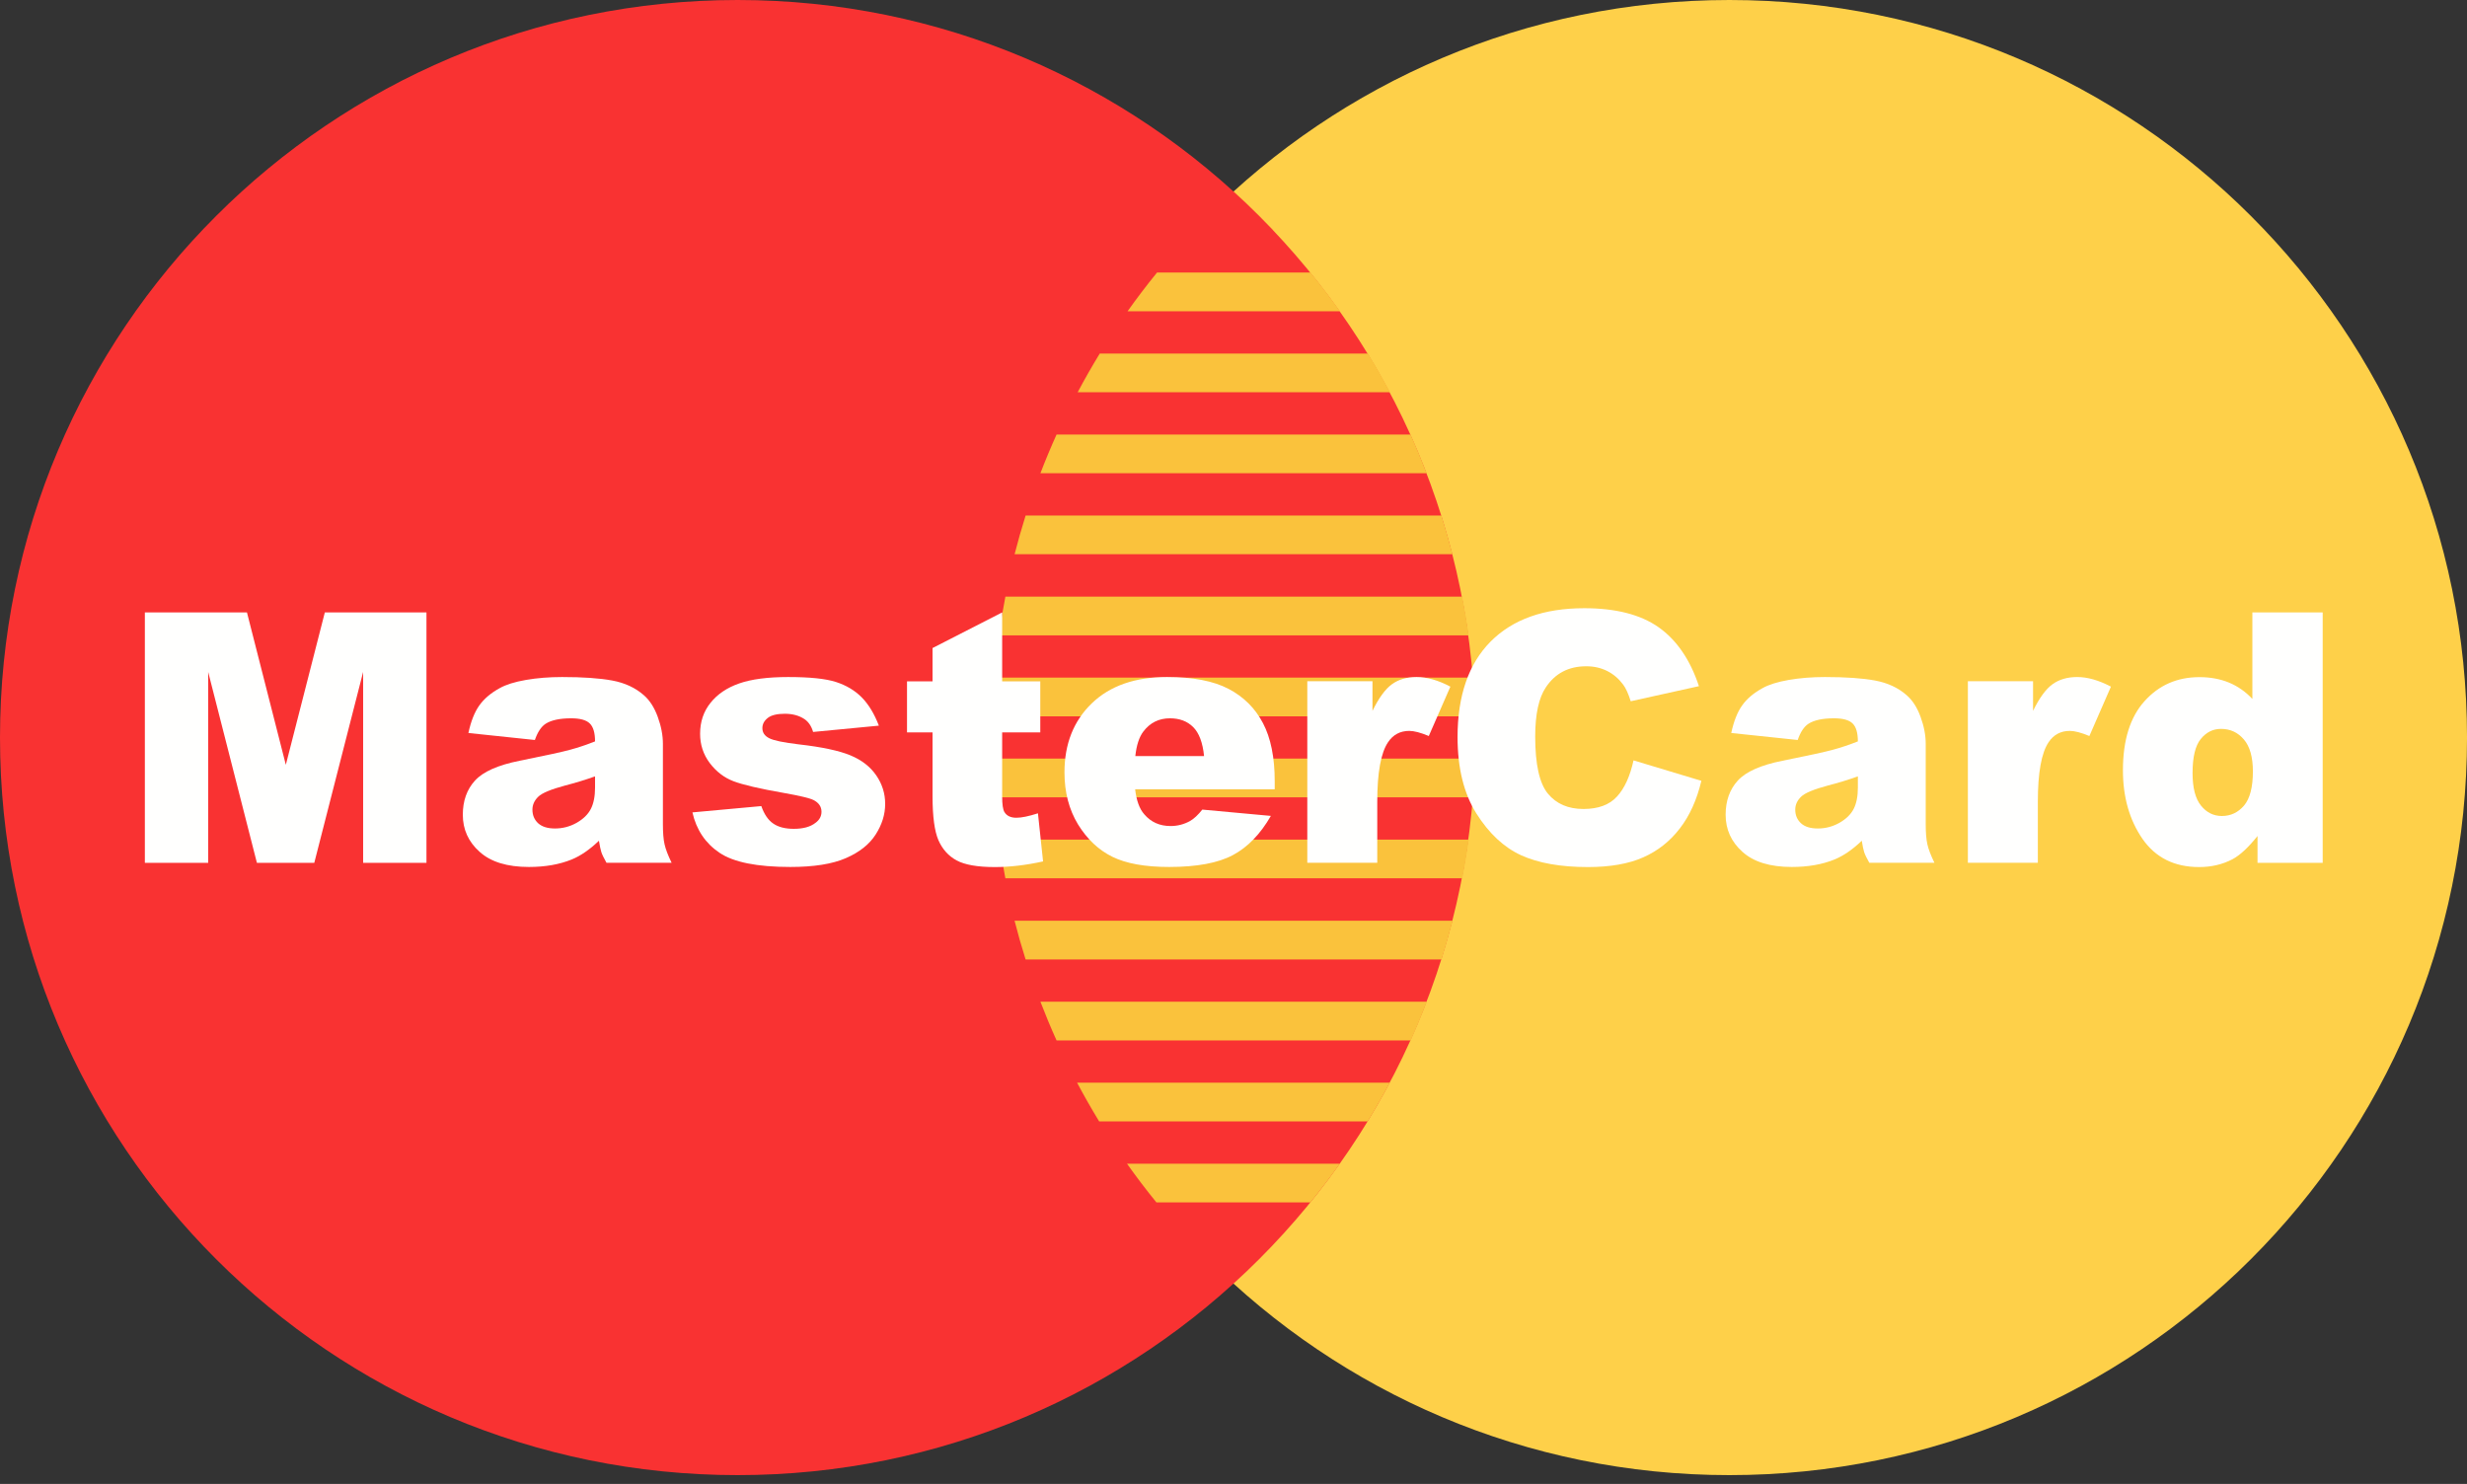 <svg width="128" height="77" viewBox="0 0 128 77" fill="none" xmlns="http://www.w3.org/2000/svg">
<rect x="0" y="0" width="128" height="77" fill="#333333" stroke="none"/>
<path d="M89.729 76.544C110.866 76.544 128.001 59.409 128.001 38.272C128.001 17.135 110.866 0 89.729 0C68.592 0 51.457 17.135 51.457 38.272C51.457 59.409 68.592 76.544 89.729 76.544Z" fill="#FED049"/>
<path fill-rule="evenodd" clip-rule="evenodd" d="M64.021 9.933C64.73 10.576 65.414 11.247 66.073 11.941H61.966C62.625 11.247 63.309 10.576 64.018 9.933H64.021H64.021Z" fill="#FAC23C"/>
<path d="M38.272 76.544C59.409 76.544 76.544 59.409 76.544 38.272C76.544 17.135 59.409 0 38.272 0C17.135 0 0 17.135 0 38.272C0 59.409 17.135 76.544 38.272 76.544Z" fill="#F93232"/>
<path fill-rule="evenodd" clip-rule="evenodd" d="M67.997 14.143C68.528 14.795 69.037 15.465 69.525 16.151H58.504C58.991 15.465 59.501 14.795 60.032 14.143H67.997H67.997Z" fill="#FAC23C"/>
<path fill-rule="evenodd" clip-rule="evenodd" d="M70.976 18.345C71.378 19.002 71.76 19.672 72.123 20.354H55.915C56.277 19.672 56.66 19.002 57.061 18.345H70.976H70.976Z" fill="#FAC23C"/>
<path fill-rule="evenodd" clip-rule="evenodd" d="M73.182 22.547C73.48 23.207 73.759 23.877 74.02 24.556H53.982C54.243 23.877 54.522 23.207 54.82 22.547H73.182H73.182Z" fill="#FAC23C"/>
<path fill-rule="evenodd" clip-rule="evenodd" d="M74.787 26.75C74.995 27.412 75.186 28.082 75.359 28.759H52.642C52.815 28.082 53.006 27.412 53.214 26.75H74.787V26.75Z" fill="#FAC23C"/>
<path fill-rule="evenodd" clip-rule="evenodd" d="M75.867 30.96C75.996 31.623 76.107 32.293 76.201 32.968H51.83C51.924 32.293 52.035 31.623 52.164 30.96H75.867H75.867Z" fill="#FAC23C"/>
<path fill-rule="evenodd" clip-rule="evenodd" d="M76.419 35.162C76.472 35.827 76.509 36.497 76.528 37.171H51.457C51.476 36.497 51.512 35.827 51.566 35.162H76.419V35.162Z" fill="#FAC23C"/>
<path fill-rule="evenodd" clip-rule="evenodd" d="M76.529 39.364C76.51 40.038 76.474 40.708 76.42 41.373H51.565C51.512 40.708 51.476 40.038 51.457 39.364H76.529H76.529Z" fill="#FAC23C"/>
<path fill-rule="evenodd" clip-rule="evenodd" d="M76.205 43.567C76.112 44.242 76 44.912 75.872 45.575H52.163C52.035 44.912 51.924 44.242 51.83 43.567H76.205H76.205Z" fill="#FAC23C"/>
<path fill-rule="evenodd" clip-rule="evenodd" d="M75.366 47.777C75.193 48.454 75.002 49.124 74.794 49.786H53.213C53.004 49.124 52.813 48.454 52.641 47.777H75.366H75.366Z" fill="#FAC23C"/>
<path fill-rule="evenodd" clip-rule="evenodd" d="M74.031 51.979C73.77 52.658 73.492 53.328 73.194 53.988H54.819C54.522 53.328 54.243 52.658 53.982 51.979H74.031H74.031Z" fill="#FAC23C"/>
<path fill-rule="evenodd" clip-rule="evenodd" d="M72.108 56.181C71.746 56.864 71.364 57.533 70.963 58.19H57.03C56.629 57.533 56.247 56.864 55.885 56.181H72.108H72.108Z" fill="#FAC23C"/>
<path fill-rule="evenodd" clip-rule="evenodd" d="M69.515 60.384C69.028 61.07 68.519 61.74 67.989 62.392H60C59.469 61.74 58.961 61.07 58.474 60.384H69.515V60.384Z" fill="#FAC23C"/>
<path fill-rule="evenodd" clip-rule="evenodd" d="M120.513 44.774V31.778H116.864V36.268C116.51 35.889 116.105 35.608 115.645 35.417C115.188 35.23 114.68 35.136 114.118 35.136C112.965 35.136 112.018 35.551 111.271 36.38C110.523 37.209 110.148 38.403 110.148 39.967C110.148 41.362 110.487 42.551 111.162 43.528C111.84 44.505 112.82 44.992 114.099 44.992C114.738 44.992 115.318 44.856 115.836 44.584C116.226 44.375 116.659 43.973 117.131 43.38V44.774H120.513L120.513 44.774ZM116.423 38.37C116.734 38.733 116.891 39.287 116.891 40.028C116.891 40.848 116.737 41.438 116.432 41.801C116.123 42.16 115.742 42.342 115.282 42.342C114.853 42.342 114.489 42.164 114.199 41.804C113.906 41.444 113.761 40.881 113.761 40.11C113.761 39.284 113.903 38.697 114.184 38.349C114.468 37.998 114.819 37.822 115.237 37.822C115.715 37.822 116.111 38.004 116.423 38.37V38.37Z" fill="#FFFFFE"/>
<path fill-rule="evenodd" clip-rule="evenodd" d="M105.485 36.886V35.349H102.103V44.769H105.733V41.605C105.733 40.095 105.92 39.064 106.292 38.513C106.552 38.123 106.921 37.926 107.393 37.926C107.641 37.926 107.98 38.014 108.407 38.192L109.526 35.63C108.894 35.297 108.31 35.131 107.774 35.131C107.266 35.131 106.84 35.255 106.492 35.506C106.147 35.757 105.811 36.217 105.485 36.886H105.485Z" fill="#FFFFFE"/>
<path fill-rule="evenodd" clip-rule="evenodd" d="M99.916 38.601C99.916 38.156 99.829 37.69 99.65 37.203C99.475 36.716 99.233 36.338 98.924 36.072C98.489 35.688 97.941 35.434 97.287 35.312C96.631 35.191 95.766 35.131 94.686 35.131C94.011 35.131 93.385 35.182 92.807 35.282C92.23 35.382 91.776 35.524 91.446 35.709C90.983 35.963 90.632 36.263 90.387 36.61C90.142 36.955 89.955 37.43 89.825 38.035L93.273 38.398C93.415 37.987 93.6 37.708 93.83 37.557C94.126 37.367 94.568 37.273 95.158 37.273C95.618 37.273 95.938 37.361 96.12 37.539C96.304 37.717 96.395 38.026 96.395 38.471C95.947 38.649 95.521 38.791 95.118 38.9C94.716 39.012 93.839 39.203 92.487 39.475C91.358 39.699 90.584 40.044 90.163 40.507C89.743 40.969 89.534 41.559 89.534 42.276C89.534 43.039 89.825 43.683 90.408 44.203C90.989 44.727 91.842 44.987 92.965 44.987C93.809 44.987 94.55 44.857 95.188 44.597C95.657 44.403 96.126 44.079 96.598 43.626C96.64 43.895 96.682 44.092 96.722 44.218C96.764 44.346 96.852 44.527 96.988 44.769H100.367C100.18 44.379 100.055 44.058 100.001 43.807C99.944 43.556 99.916 43.208 99.916 42.763V38.601L99.916 38.601ZM94.84 40.761C95.382 40.622 95.899 40.464 96.395 40.286V40.867C96.395 41.321 96.323 41.69 96.177 41.974C96.032 42.258 95.787 42.497 95.442 42.694C95.094 42.89 94.719 42.99 94.317 42.99C93.933 42.99 93.642 42.9 93.443 42.718C93.246 42.536 93.146 42.301 93.146 42.013C93.146 41.762 93.246 41.538 93.449 41.342C93.642 41.151 94.108 40.957 94.84 40.761V40.761Z" fill="#FFFFFE"/>
<path fill-rule="evenodd" clip-rule="evenodd" d="M88.149 35.605C87.695 34.231 86.996 33.215 86.062 32.552C85.124 31.89 83.835 31.56 82.199 31.56C80.105 31.56 78.487 32.138 77.34 33.29C76.197 34.446 75.625 36.098 75.625 38.245C75.625 39.855 75.952 41.18 76.602 42.211C77.252 43.243 78.024 43.966 78.919 44.378C79.818 44.786 80.97 44.992 82.386 44.992C83.551 44.992 84.51 44.822 85.263 44.486C86.019 44.151 86.648 43.651 87.157 42.989C87.668 42.33 88.04 41.504 88.276 40.517L84.755 39.456C84.576 40.275 84.292 40.902 83.899 41.331C83.505 41.764 82.925 41.978 82.156 41.978C81.364 41.978 80.749 41.712 80.311 41.18C79.872 40.644 79.654 39.661 79.654 38.221C79.654 37.063 79.839 36.209 80.205 35.668C80.689 34.939 81.388 34.573 82.301 34.573C82.704 34.573 83.067 34.655 83.394 34.821C83.717 34.984 83.992 35.22 84.219 35.526C84.356 35.708 84.486 35.995 84.61 36.388L88.149 35.605L88.149 35.605Z" fill="#FFFFFE"/>
<path fill-rule="evenodd" clip-rule="evenodd" d="M74.133 38.192L75.253 35.63C74.621 35.297 74.037 35.131 73.501 35.131C72.993 35.131 72.566 35.255 72.219 35.506C71.874 35.757 71.538 36.217 71.211 36.886V35.349H67.829V44.769H71.459V41.605C71.459 40.095 71.647 39.064 72.019 38.513C72.279 38.123 72.648 37.926 73.12 37.926C73.368 37.926 73.707 38.014 74.133 38.192H74.133Z" fill="#FFFFFE"/>
<path fill-rule="evenodd" clip-rule="evenodd" d="M66.139 40.549C66.139 39.306 65.936 38.295 65.528 37.521C65.12 36.743 64.524 36.154 63.743 35.745C62.963 35.337 61.901 35.131 60.552 35.131C58.891 35.131 57.587 35.588 56.646 36.498C55.702 37.409 55.23 38.604 55.23 40.077C55.23 41.112 55.467 42.013 55.935 42.782C56.407 43.547 57 44.106 57.714 44.458C58.431 44.811 59.411 44.987 60.661 44.987C62.097 44.987 63.202 44.781 63.97 44.37C64.738 43.961 65.395 43.281 65.939 42.337L62.382 42.01C62.158 42.291 61.946 42.488 61.749 42.6C61.432 42.776 61.093 42.863 60.736 42.863C60.173 42.863 59.717 42.661 59.369 42.252C59.118 41.968 58.964 41.535 58.897 40.957H66.139V40.549L66.139 40.549ZM61.907 37.727C62.212 38.029 62.403 38.531 62.473 39.233H58.906C58.967 38.667 59.106 38.244 59.323 37.959C59.668 37.503 60.128 37.273 60.703 37.273C61.202 37.273 61.602 37.424 61.907 37.727V37.727Z" fill="#FFFFFE"/>
<path fill-rule="evenodd" clip-rule="evenodd" d="M53.975 38.004V35.354H51.997V31.778L48.385 33.627V35.354H47.06V38.004H48.385V41.317C48.385 42.366 48.488 43.129 48.69 43.598C48.896 44.066 49.211 44.417 49.634 44.647C50.061 44.877 50.723 44.992 51.622 44.992C52.396 44.992 53.228 44.895 54.12 44.699L53.854 42.203C53.373 42.357 53.001 42.433 52.735 42.433C52.438 42.433 52.23 42.333 52.112 42.133C52.036 42.003 51.997 41.737 51.997 41.338V38.004H53.975H53.975Z" fill="#FFFFFE"/>
<path fill-rule="evenodd" clip-rule="evenodd" d="M22.127 44.774V31.778H16.854L14.83 39.686L12.813 31.778H7.516V44.774H10.801V34.867L13.33 44.774H16.306L18.841 34.867V44.774H22.127Z" fill="#FFFFFE"/>
<path fill-rule="evenodd" clip-rule="evenodd" d="M24.303 38.035L27.752 38.398C27.894 37.987 28.079 37.708 28.308 37.557C28.605 37.367 29.047 37.273 29.636 37.273C30.096 37.273 30.417 37.361 30.599 37.539C30.783 37.717 30.874 38.026 30.874 38.471C30.426 38.649 30 38.791 29.597 38.9C29.195 39.012 28.317 39.203 26.965 39.475C25.837 39.699 25.062 40.044 24.642 40.507C24.221 40.969 24.013 41.559 24.013 42.276C24.013 43.039 24.303 43.683 24.887 44.203C25.468 44.727 26.321 44.987 27.443 44.987C28.287 44.987 29.028 44.857 29.667 44.597C30.136 44.403 30.605 44.079 31.076 43.626C31.119 43.895 31.161 44.092 31.201 44.218C31.243 44.346 31.331 44.527 31.467 44.769H34.846C34.658 44.379 34.534 44.058 34.48 43.807C34.422 43.556 34.395 43.208 34.395 42.763V38.601C34.395 38.156 34.307 37.69 34.129 37.203C33.953 36.716 33.711 36.338 33.403 36.072C32.967 35.688 32.42 35.434 31.766 35.312C31.11 35.191 30.244 35.131 29.165 35.131C28.49 35.131 27.864 35.182 27.286 35.282C26.708 35.382 26.254 35.524 25.925 35.709C25.462 35.963 25.111 36.263 24.866 36.61C24.621 36.955 24.433 37.43 24.303 38.035V38.035ZM29.319 40.761C29.86 40.621 30.378 40.464 30.874 40.286V40.867C30.874 41.321 30.801 41.69 30.656 41.974C30.511 42.258 30.266 42.497 29.921 42.694C29.573 42.89 29.198 42.99 28.796 42.99C28.411 42.99 28.121 42.899 27.921 42.718C27.725 42.536 27.625 42.301 27.625 42.013C27.625 41.762 27.725 41.538 27.927 41.342C28.121 41.151 28.587 40.957 29.319 40.761H29.319Z" fill="#FFFFFE"/>
<path fill-rule="evenodd" clip-rule="evenodd" d="M36.864 36.471C36.504 36.919 36.325 37.454 36.325 38.075C36.325 38.643 36.491 39.148 36.824 39.593C37.16 40.035 37.568 40.352 38.055 40.537C38.546 40.724 39.414 40.927 40.666 41.145C41.504 41.293 42.021 41.417 42.215 41.517C42.487 41.659 42.623 41.862 42.623 42.122C42.623 42.352 42.52 42.545 42.312 42.697C42.046 42.906 41.67 43.008 41.186 43.008C40.742 43.008 40.388 42.918 40.122 42.736C39.855 42.555 39.65 42.252 39.501 41.828L35.926 42.155C36.132 43.06 36.6 43.759 37.33 44.249C38.058 44.742 39.283 44.987 41.002 44.987C42.218 44.987 43.18 44.836 43.885 44.53C44.59 44.225 45.107 43.816 45.434 43.302C45.764 42.788 45.927 42.258 45.927 41.714C45.927 41.175 45.773 40.682 45.461 40.231C45.152 39.781 44.705 39.436 44.121 39.194C43.534 38.952 42.645 38.761 41.444 38.625C40.654 38.531 40.14 38.425 39.907 38.304C39.674 38.186 39.556 38.014 39.556 37.781C39.556 37.575 39.65 37.4 39.834 37.255C40.019 37.109 40.315 37.037 40.721 37.037C41.123 37.037 41.465 37.13 41.746 37.318C41.952 37.46 42.1 37.681 42.188 37.981L45.6 37.654C45.364 37.037 45.068 36.55 44.711 36.187C44.354 35.827 43.909 35.561 43.373 35.388C42.841 35.216 42.012 35.131 40.893 35.131C39.831 35.131 38.984 35.243 38.352 35.464C37.72 35.685 37.223 36.02 36.864 36.471L36.864 36.471Z" fill="#FFFFFE"/>
</svg>
